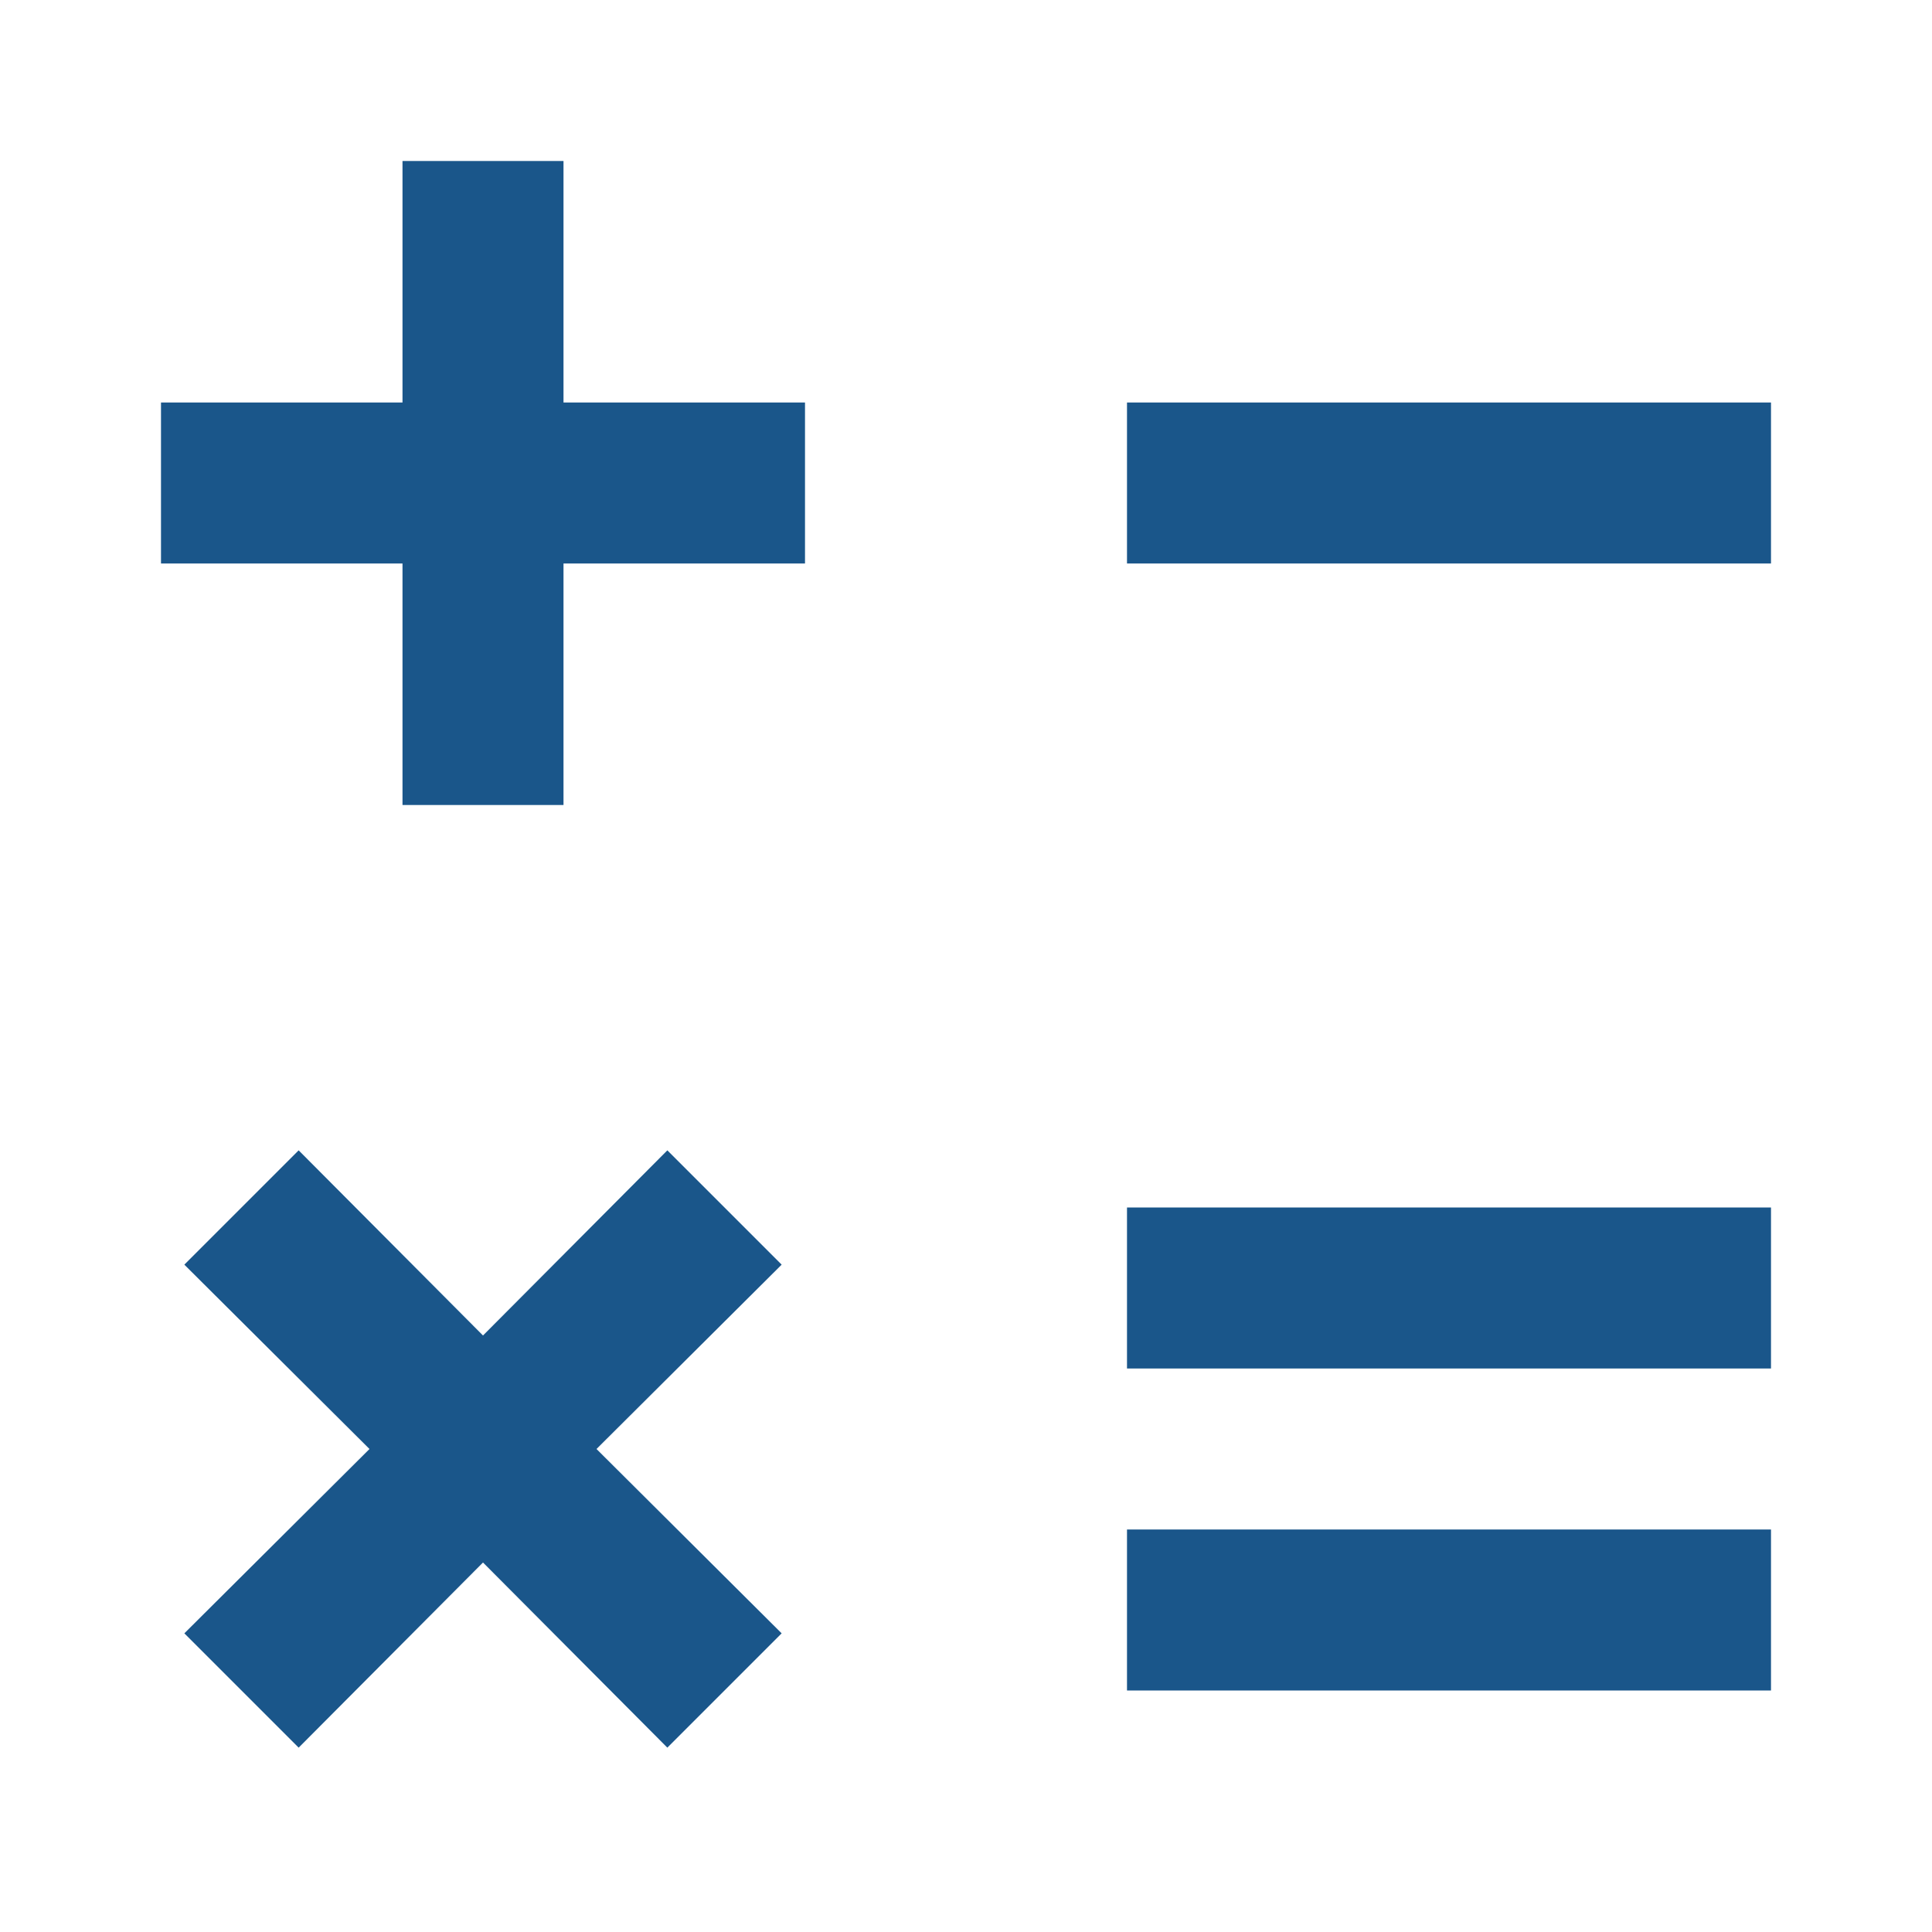 <svg xmlns="http://www.w3.org/2000/svg" width="24" height="24" viewBox="0 0 24 24" style="fill: rgba(26, 86, 138, 1);transform: ;msFilter:;"><polygon points="7 2 5 2 5 5 2 5 2 7 5 7 5 10 7 10 7 7 10 7 10 5 7 5 7 2"></polygon><rect x="14" y="5" width="8" height="2"></rect><rect x="14" y="15" width="8" height="2"></rect><rect x="14" y="19" width="8" height="2"></rect><polygon points="8.29 14.29 6 16.59 3.71 14.29 2.29 15.71 4.59 18 2.29 20.29 3.71 21.71 6 19.41 8.29 21.71 9.71 20.29 7.41 18 9.71 15.71 8.29 14.29"></polygon></svg>